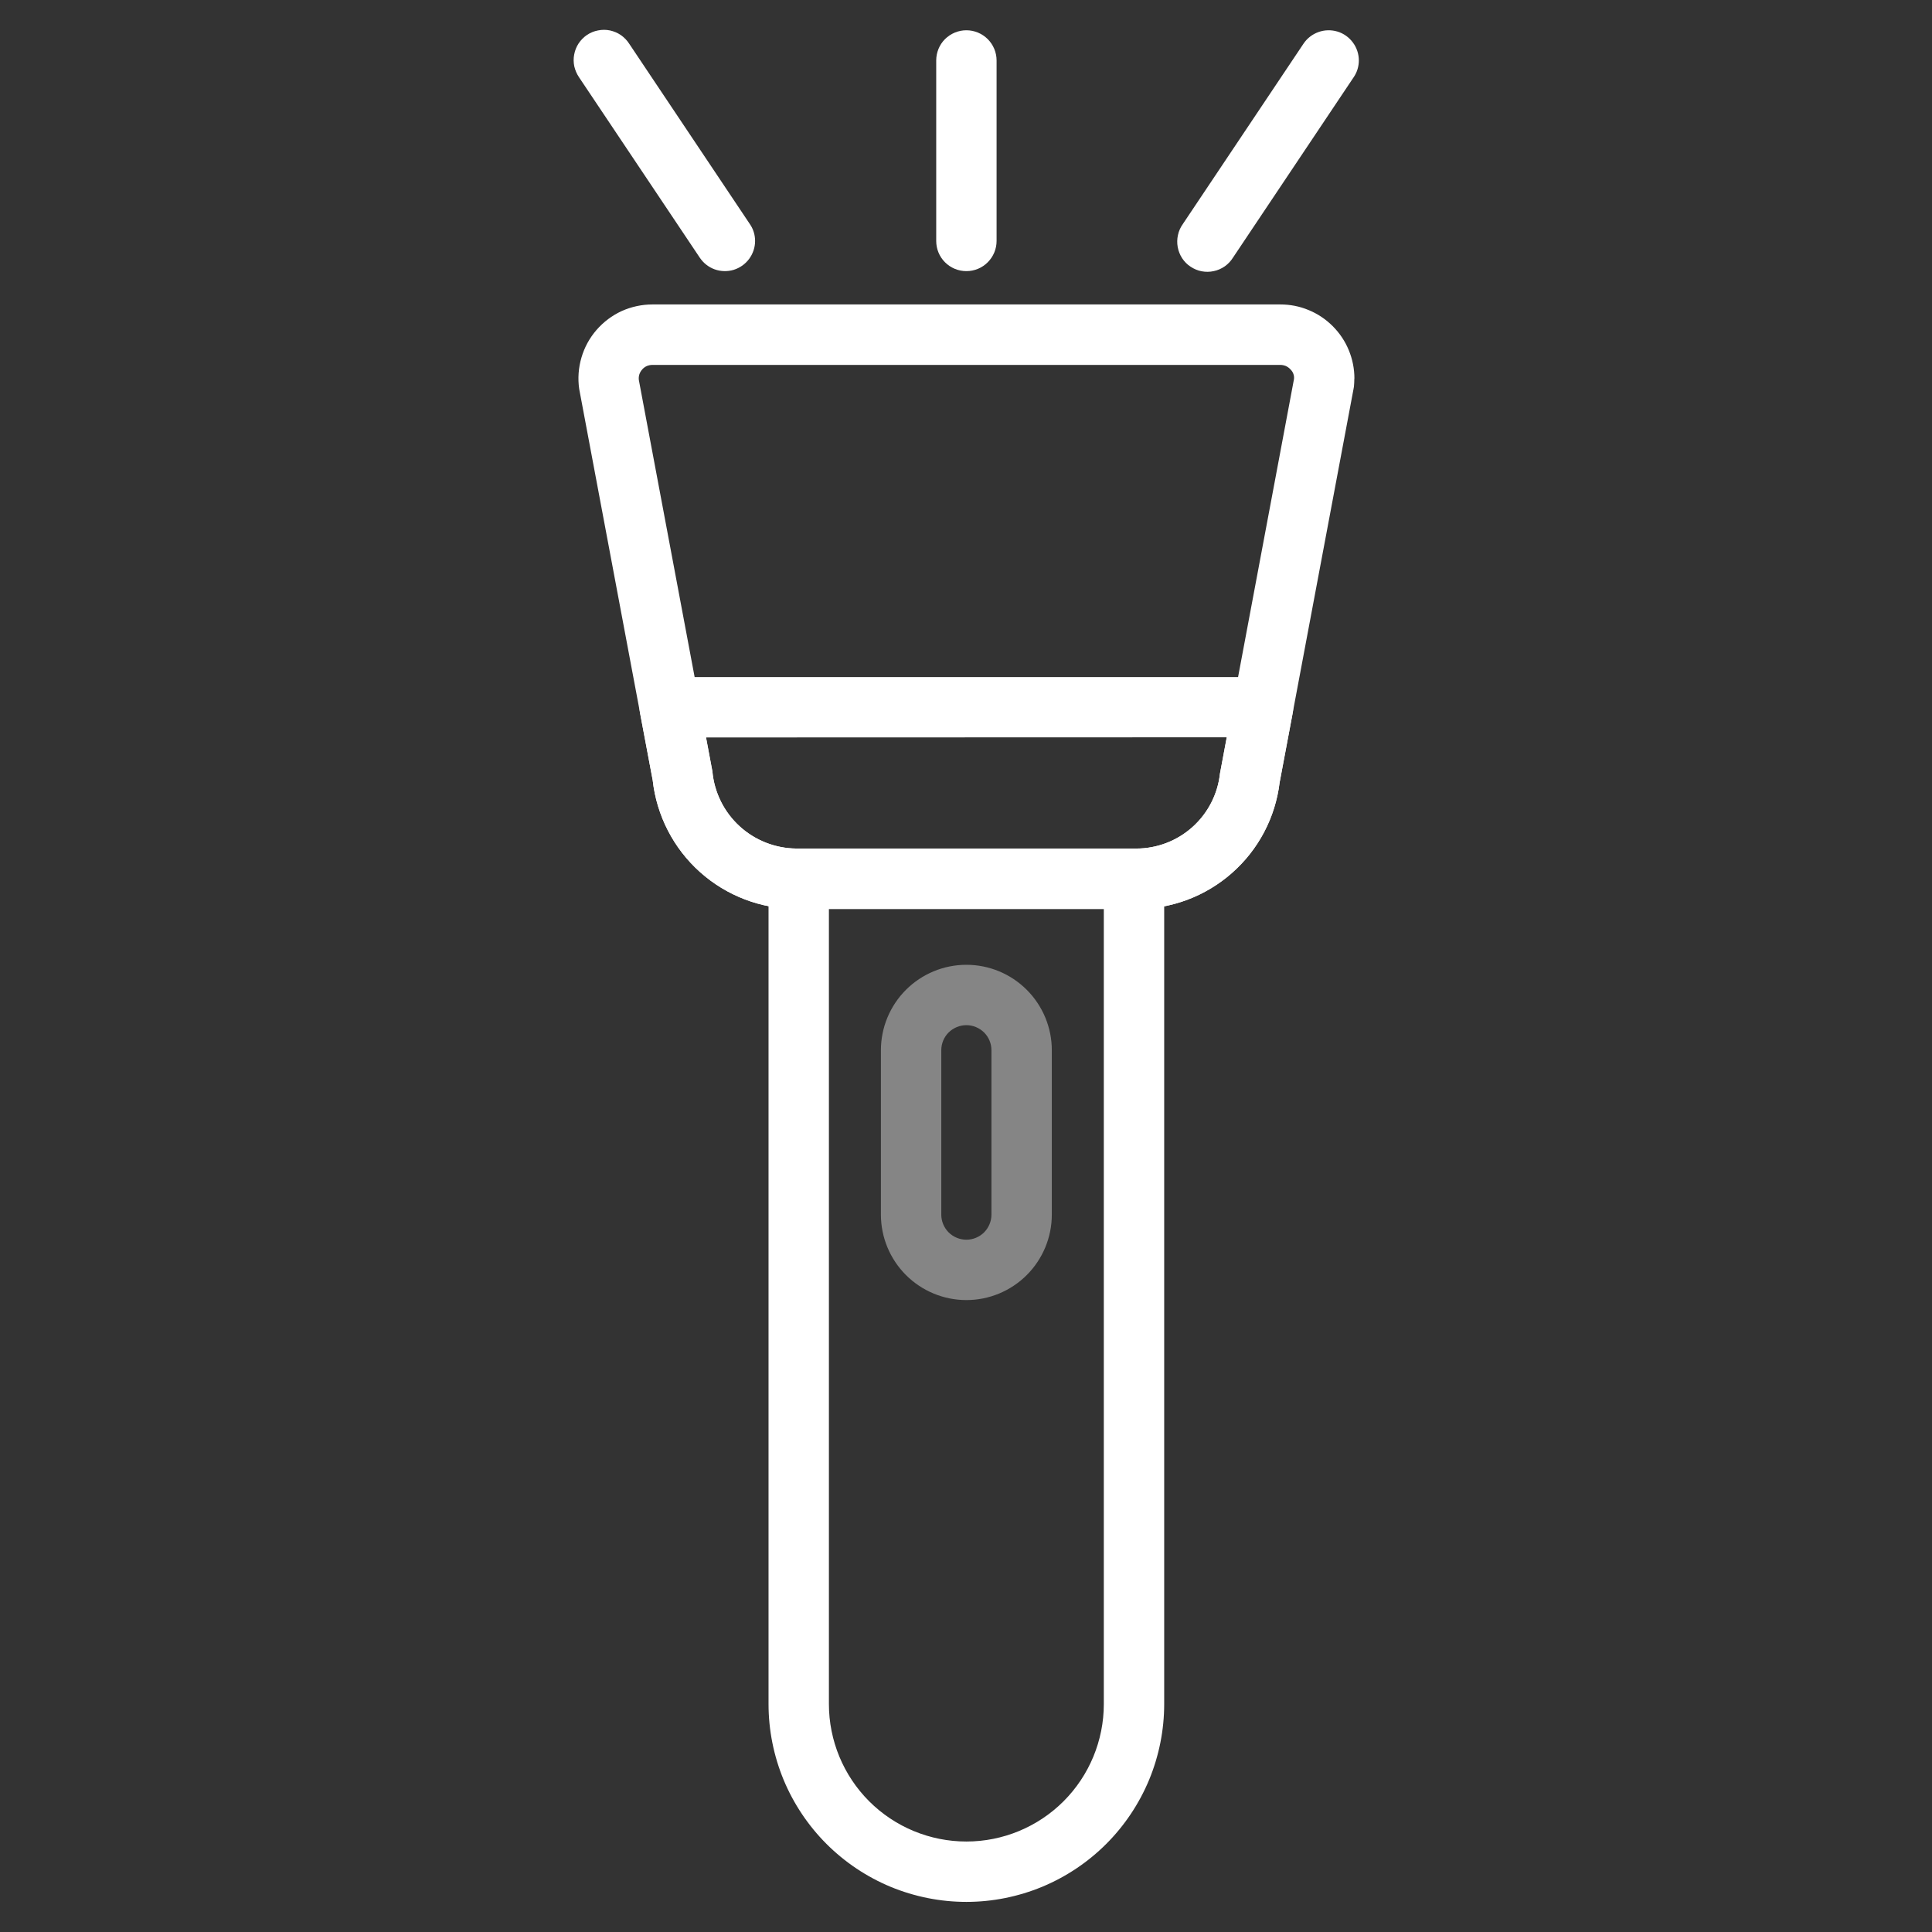 <svg width="24" height="24" viewBox="0 0 24 24" fill="none" xmlns="http://www.w3.org/2000/svg">
<rect x="0" y="0" width="24" height="24" fill="#333333" stroke="none"/>
<path d="M14.462 10.916L14.462 21.169C14.462 21.491 14.398 21.811 14.275 22.109C14.151 22.407 13.97 22.678 13.742 22.906C13.514 23.134 13.243 23.315 12.945 23.439C12.647 23.562 12.327 23.626 12.005 23.626C11.682 23.626 11.362 23.562 11.064 23.439C10.766 23.315 10.495 23.134 10.267 22.906C10.039 22.678 9.858 22.407 9.734 22.109C9.611 21.811 9.547 21.491 9.547 21.169L9.547 10.916C9.547 10.816 9.587 10.721 9.657 10.651C9.727 10.58 9.823 10.541 9.922 10.541L14.087 10.541C14.186 10.541 14.282 10.58 14.352 10.651C14.422 10.721 14.462 10.816 14.462 10.916ZM10.297 21.169C10.297 21.621 10.477 22.056 10.797 22.376C11.117 22.696 11.552 22.876 12.005 22.876C12.457 22.876 12.892 22.696 13.212 22.376C13.532 22.056 13.712 21.621 13.712 21.169L13.712 11.291L10.297 11.291L10.297 21.169Z" fill="white"/>
<path d="M16.824 4.703C16.824 4.737 16.822 4.77 16.819 4.804L16.814 4.832L15.896 9.72C15.844 10.155 15.633 10.555 15.305 10.844C14.976 11.134 14.553 11.293 14.115 11.291L9.895 11.291C9.452 11.291 9.025 11.128 8.696 10.833C8.366 10.538 8.157 10.132 8.108 9.692L7.195 4.832C7.176 4.701 7.186 4.568 7.223 4.442C7.26 4.315 7.324 4.198 7.41 4.099C7.497 3.999 7.603 3.919 7.723 3.864C7.843 3.81 7.974 3.782 8.105 3.782L15.905 3.782C16.026 3.782 16.145 3.805 16.257 3.852C16.369 3.898 16.47 3.966 16.555 4.051C16.641 4.137 16.709 4.238 16.755 4.35C16.801 4.461 16.825 4.581 16.825 4.702L16.824 4.703ZM16.074 4.711C16.077 4.689 16.075 4.666 16.067 4.645C16.06 4.624 16.047 4.605 16.031 4.589C16.015 4.571 15.995 4.557 15.974 4.547C15.952 4.538 15.928 4.533 15.904 4.533L8.105 4.533C8.081 4.533 8.057 4.538 8.035 4.547C8.013 4.557 7.994 4.571 7.978 4.589C7.962 4.607 7.95 4.628 7.942 4.651C7.935 4.674 7.933 4.698 7.936 4.721L8.849 9.582C8.873 9.843 8.993 10.086 9.186 10.263C9.379 10.44 9.632 10.539 9.894 10.541L14.115 10.541C14.373 10.541 14.621 10.446 14.813 10.274C15.005 10.102 15.127 9.865 15.155 9.609L16.074 4.711Z" fill="white"/>
<path opacity="0.4" d="M13.066 13.046L13.066 15.089C13.066 15.37 12.954 15.64 12.755 15.839C12.556 16.038 12.286 16.15 12.005 16.15C11.723 16.15 11.453 16.038 11.254 15.839C11.055 15.64 10.943 15.37 10.943 15.089L10.943 13.046C10.943 12.765 11.055 12.495 11.254 12.296C11.453 12.097 11.723 11.985 12.005 11.985C12.286 11.985 12.556 12.097 12.755 12.296C12.954 12.495 13.066 12.765 13.066 13.046ZM11.693 15.089C11.693 15.171 11.726 15.25 11.784 15.309C11.843 15.367 11.922 15.4 12.005 15.4C12.087 15.4 12.166 15.367 12.225 15.309C12.283 15.25 12.316 15.171 12.316 15.089L12.316 13.046C12.316 12.963 12.283 12.884 12.225 12.826C12.166 12.768 12.087 12.735 12.005 12.735C11.922 12.735 11.843 12.768 11.784 12.826C11.726 12.884 11.693 12.963 11.693 13.046L11.693 15.089Z" fill="white"/>
<path d="M16.065 8.786C16.065 8.809 16.063 8.832 16.059 8.855L15.896 9.72C15.843 10.155 15.633 10.555 15.304 10.844C14.976 11.134 14.553 11.293 14.115 11.291L9.894 11.291C9.452 11.291 9.025 11.128 8.695 10.833C8.366 10.538 8.157 10.132 8.108 9.692L7.95 8.855C7.94 8.801 7.942 8.745 7.956 8.692C7.969 8.638 7.995 8.589 8.03 8.546C8.065 8.504 8.109 8.47 8.159 8.446C8.209 8.423 8.264 8.411 8.319 8.411L15.69 8.411C15.79 8.411 15.885 8.45 15.956 8.521C16.026 8.591 16.065 8.686 16.065 8.786ZM8.771 9.161L8.85 9.582C8.873 9.843 8.994 10.086 9.187 10.263C9.38 10.44 9.632 10.539 9.894 10.541L14.115 10.541C14.372 10.541 14.621 10.446 14.813 10.274C15.005 10.102 15.127 9.865 15.155 9.609L15.239 9.159L8.771 9.161Z" fill="white"/>
<path d="M12.38 0.751L12.38 2.993C12.38 3.093 12.34 3.188 12.27 3.258C12.2 3.329 12.104 3.368 12.005 3.368C11.905 3.368 11.81 3.329 11.739 3.258C11.669 3.188 11.63 3.093 11.63 2.993L11.63 0.751C11.63 0.652 11.669 0.556 11.739 0.486C11.81 0.416 11.905 0.376 12.005 0.376C12.104 0.376 12.2 0.416 12.27 0.486C12.34 0.556 12.38 0.652 12.38 0.751Z" fill="white"/>
<path d="M9.38 2.993C9.38 3.073 9.354 3.151 9.306 3.216C9.258 3.281 9.191 3.328 9.114 3.352C9.037 3.375 8.954 3.373 8.878 3.346C8.803 3.319 8.738 3.268 8.693 3.201L7.193 0.96C7.165 0.919 7.145 0.872 7.134 0.824C7.124 0.775 7.123 0.725 7.133 0.676C7.142 0.627 7.161 0.58 7.188 0.539C7.216 0.497 7.251 0.462 7.292 0.434C7.334 0.406 7.38 0.387 7.429 0.378C7.478 0.368 7.528 0.368 7.577 0.378C7.626 0.389 7.672 0.408 7.713 0.436C7.754 0.465 7.789 0.501 7.816 0.543L9.316 2.785C9.358 2.846 9.38 2.919 9.38 2.993Z" fill="white"/>
<path d="M16.88 0.751C16.88 0.825 16.858 0.898 16.816 0.959L15.316 3.201C15.29 3.243 15.255 3.28 15.214 3.309C15.172 3.338 15.126 3.358 15.077 3.368C15.028 3.379 14.977 3.379 14.928 3.37C14.879 3.361 14.832 3.341 14.79 3.313C14.748 3.286 14.713 3.25 14.685 3.208C14.658 3.166 14.639 3.119 14.63 3.069C14.621 3.02 14.622 2.969 14.633 2.92C14.643 2.871 14.664 2.825 14.693 2.784L16.193 0.542C16.238 0.475 16.303 0.425 16.379 0.398C16.454 0.371 16.537 0.369 16.614 0.392C16.691 0.415 16.758 0.463 16.806 0.528C16.854 0.592 16.88 0.671 16.88 0.751Z" fill="white"/>
</svg>
